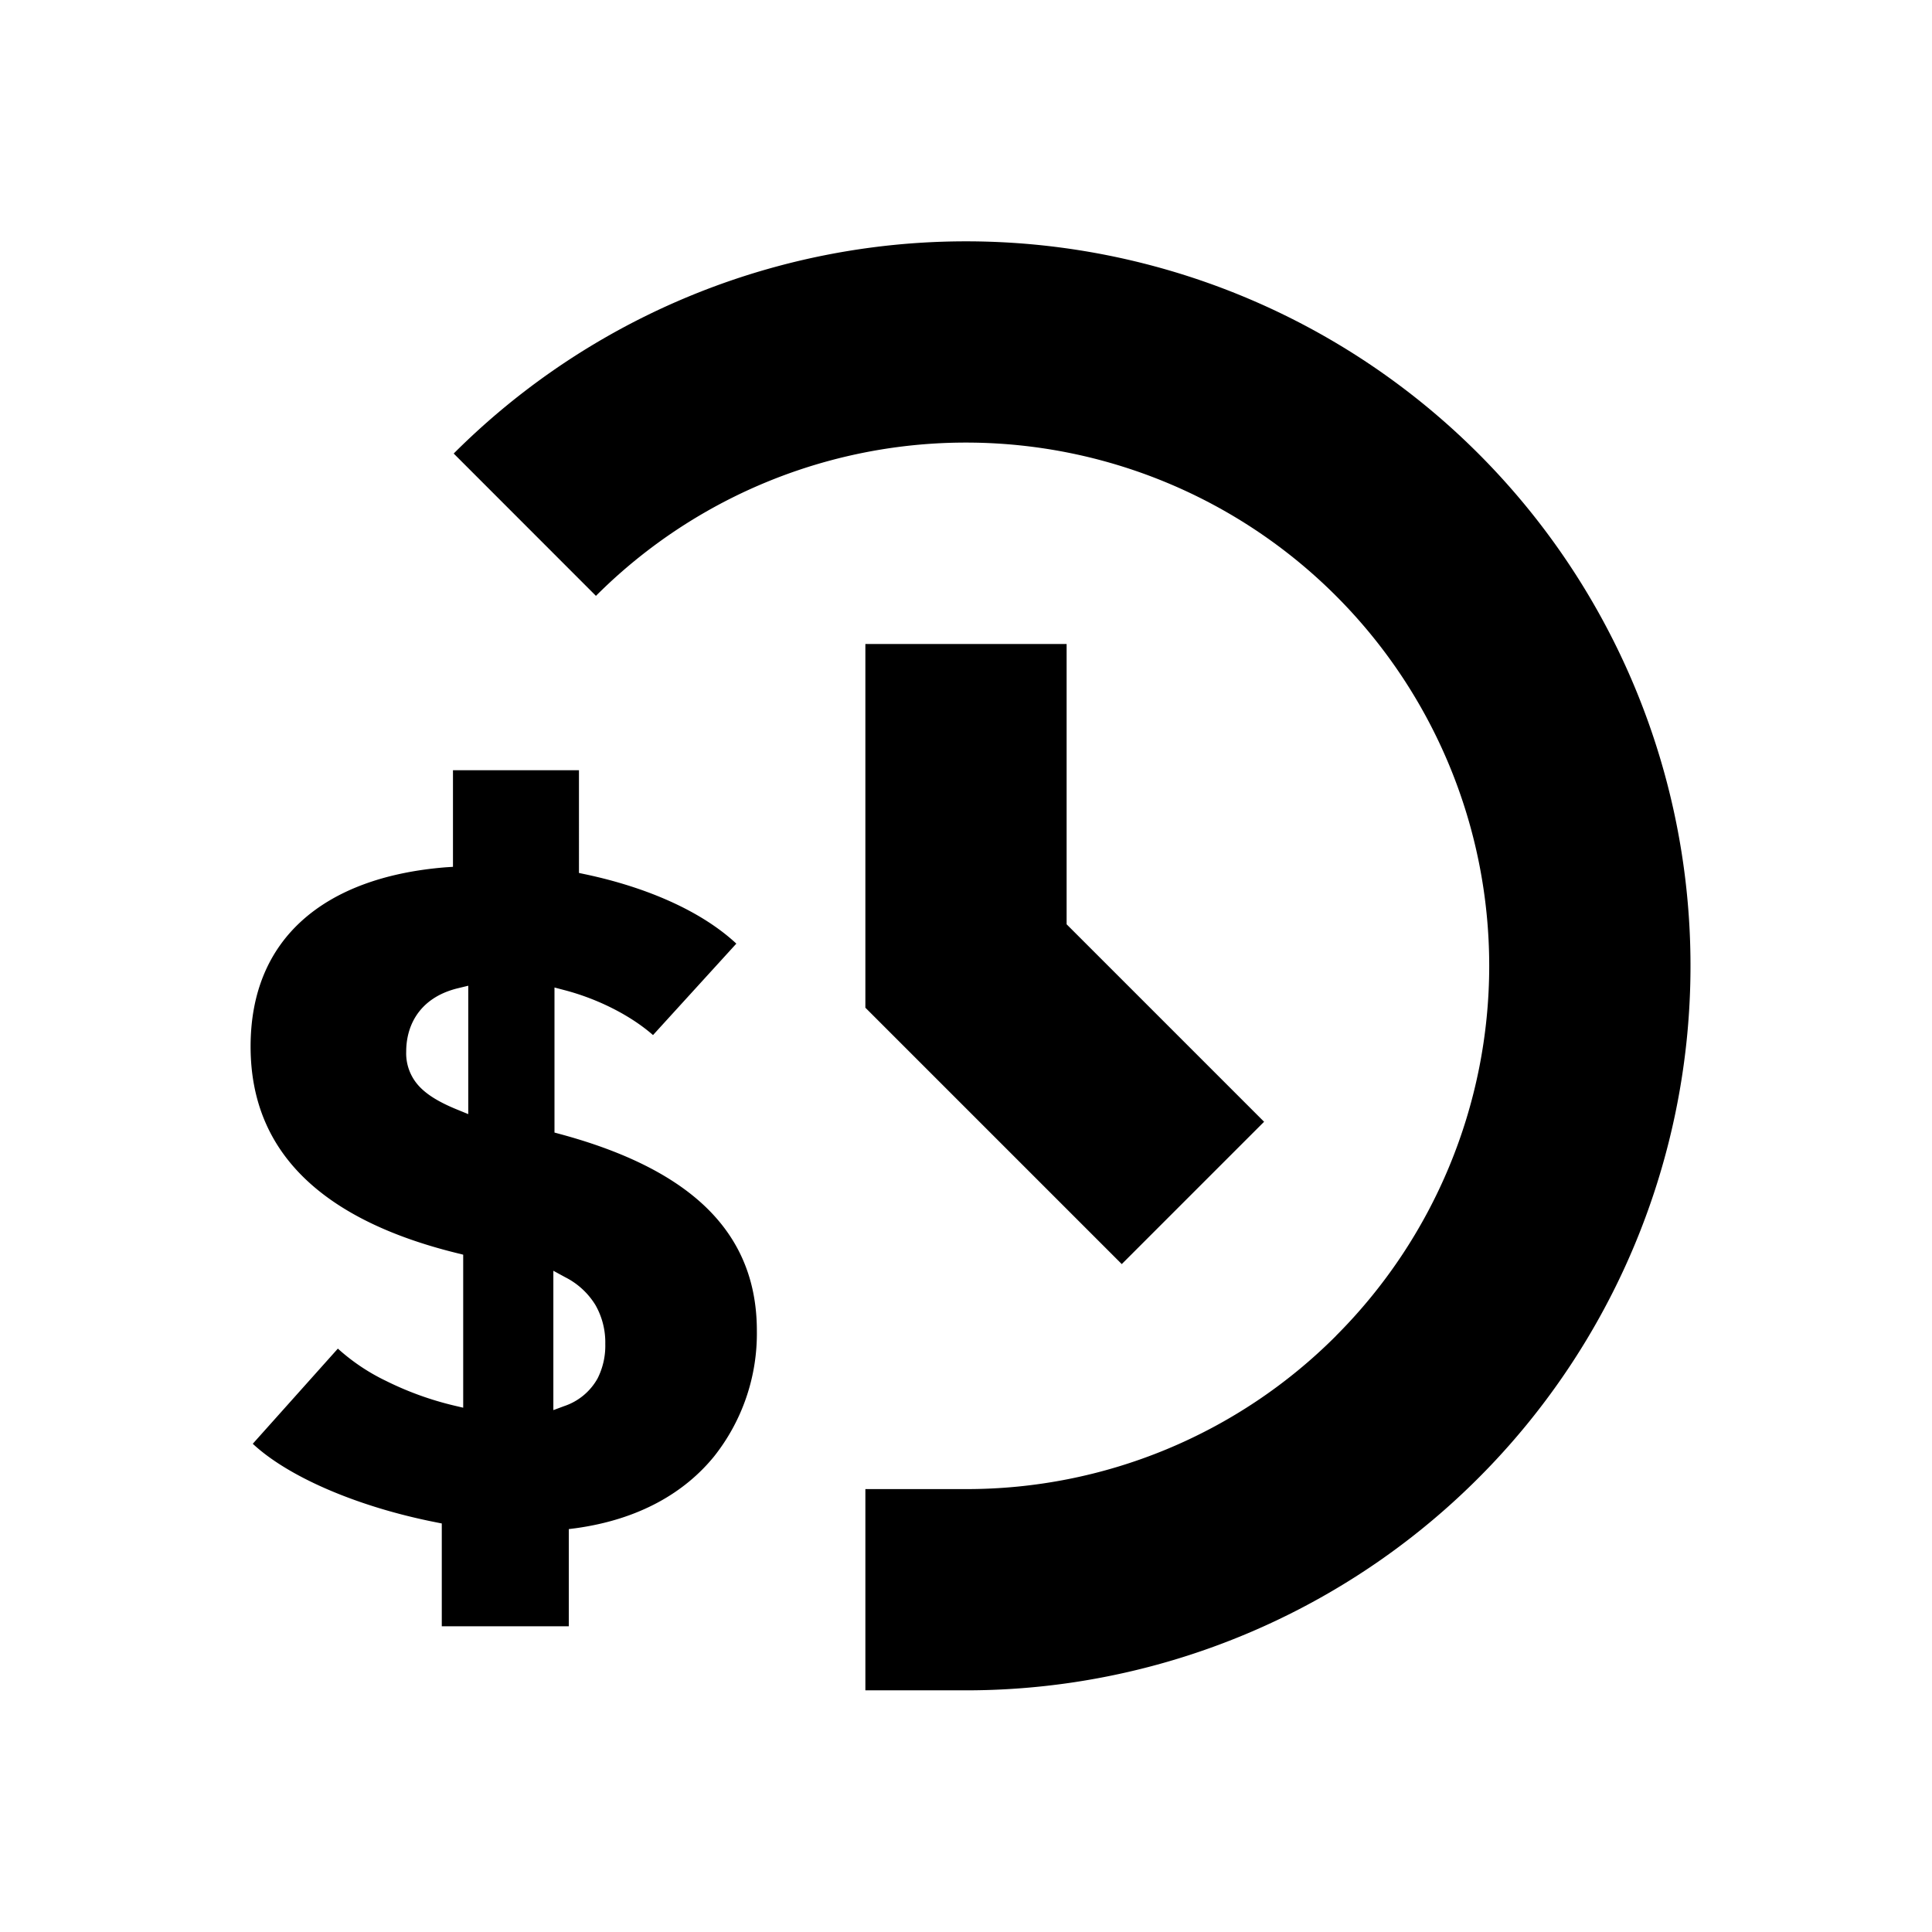 <svg xmlns="http://www.w3.org/2000/svg" viewBox="0 0 24 24" fill="none" class="css-19ss7aa"><path fill-rule="evenodd" clip-rule="evenodd" d="M16.597 16.594A6.48 6.48 0 0112 18.498h-1.25v2.5H12a9 9 0 006.364-15.364 9 9 0 00-12.728 0l1.767 1.768a6.5 6.5 0 019.193 9.192zM13.25 8h-2.5v4.518l3.185 3.185 1.768-1.768-2.453-2.453V8zM5.627 9.568v1.2l-.092.006c-.767.062-1.371.29-1.783.662-.41.37-.639.891-.639 1.564 0 .684.24 1.223.676 1.642.438.421 1.08.726 1.889.925l.076.019v1.901l-.123-.029a3.94 3.94 0 01-.838-.305 2.512 2.512 0 01-.596-.4L3.14 17.935c.446.416 1.309.784 2.268.974l.08.016v1.277h1.578v-1.207l.086-.011c.796-.11 1.357-.448 1.718-.891a2.457 2.457 0 00.532-1.562c0-.669-.246-1.177-.668-1.568-.426-.394-1.037-.675-1.772-.874l-.074-.02v-1.802l.125.033c.406.106.816.31 1.099.558l1.035-1.136c-.43-.4-1.102-.697-1.875-.861l-.08-.017V9.568H5.628zm.19 4.272l-.137-.056c-.221-.09-.381-.185-.485-.303a.599.599 0 01-.149-.418c0-.133.028-.298.126-.448.1-.152.265-.279.522-.34l.123-.03v1.595zm1.057 3.678v-1.732l.147.08a.934.934 0 01.376.346.936.936 0 01.122.483.9.9 0 01-.096.429.744.744 0 01-.414.343l-.135.05z" fill="currentColor"></path></svg>